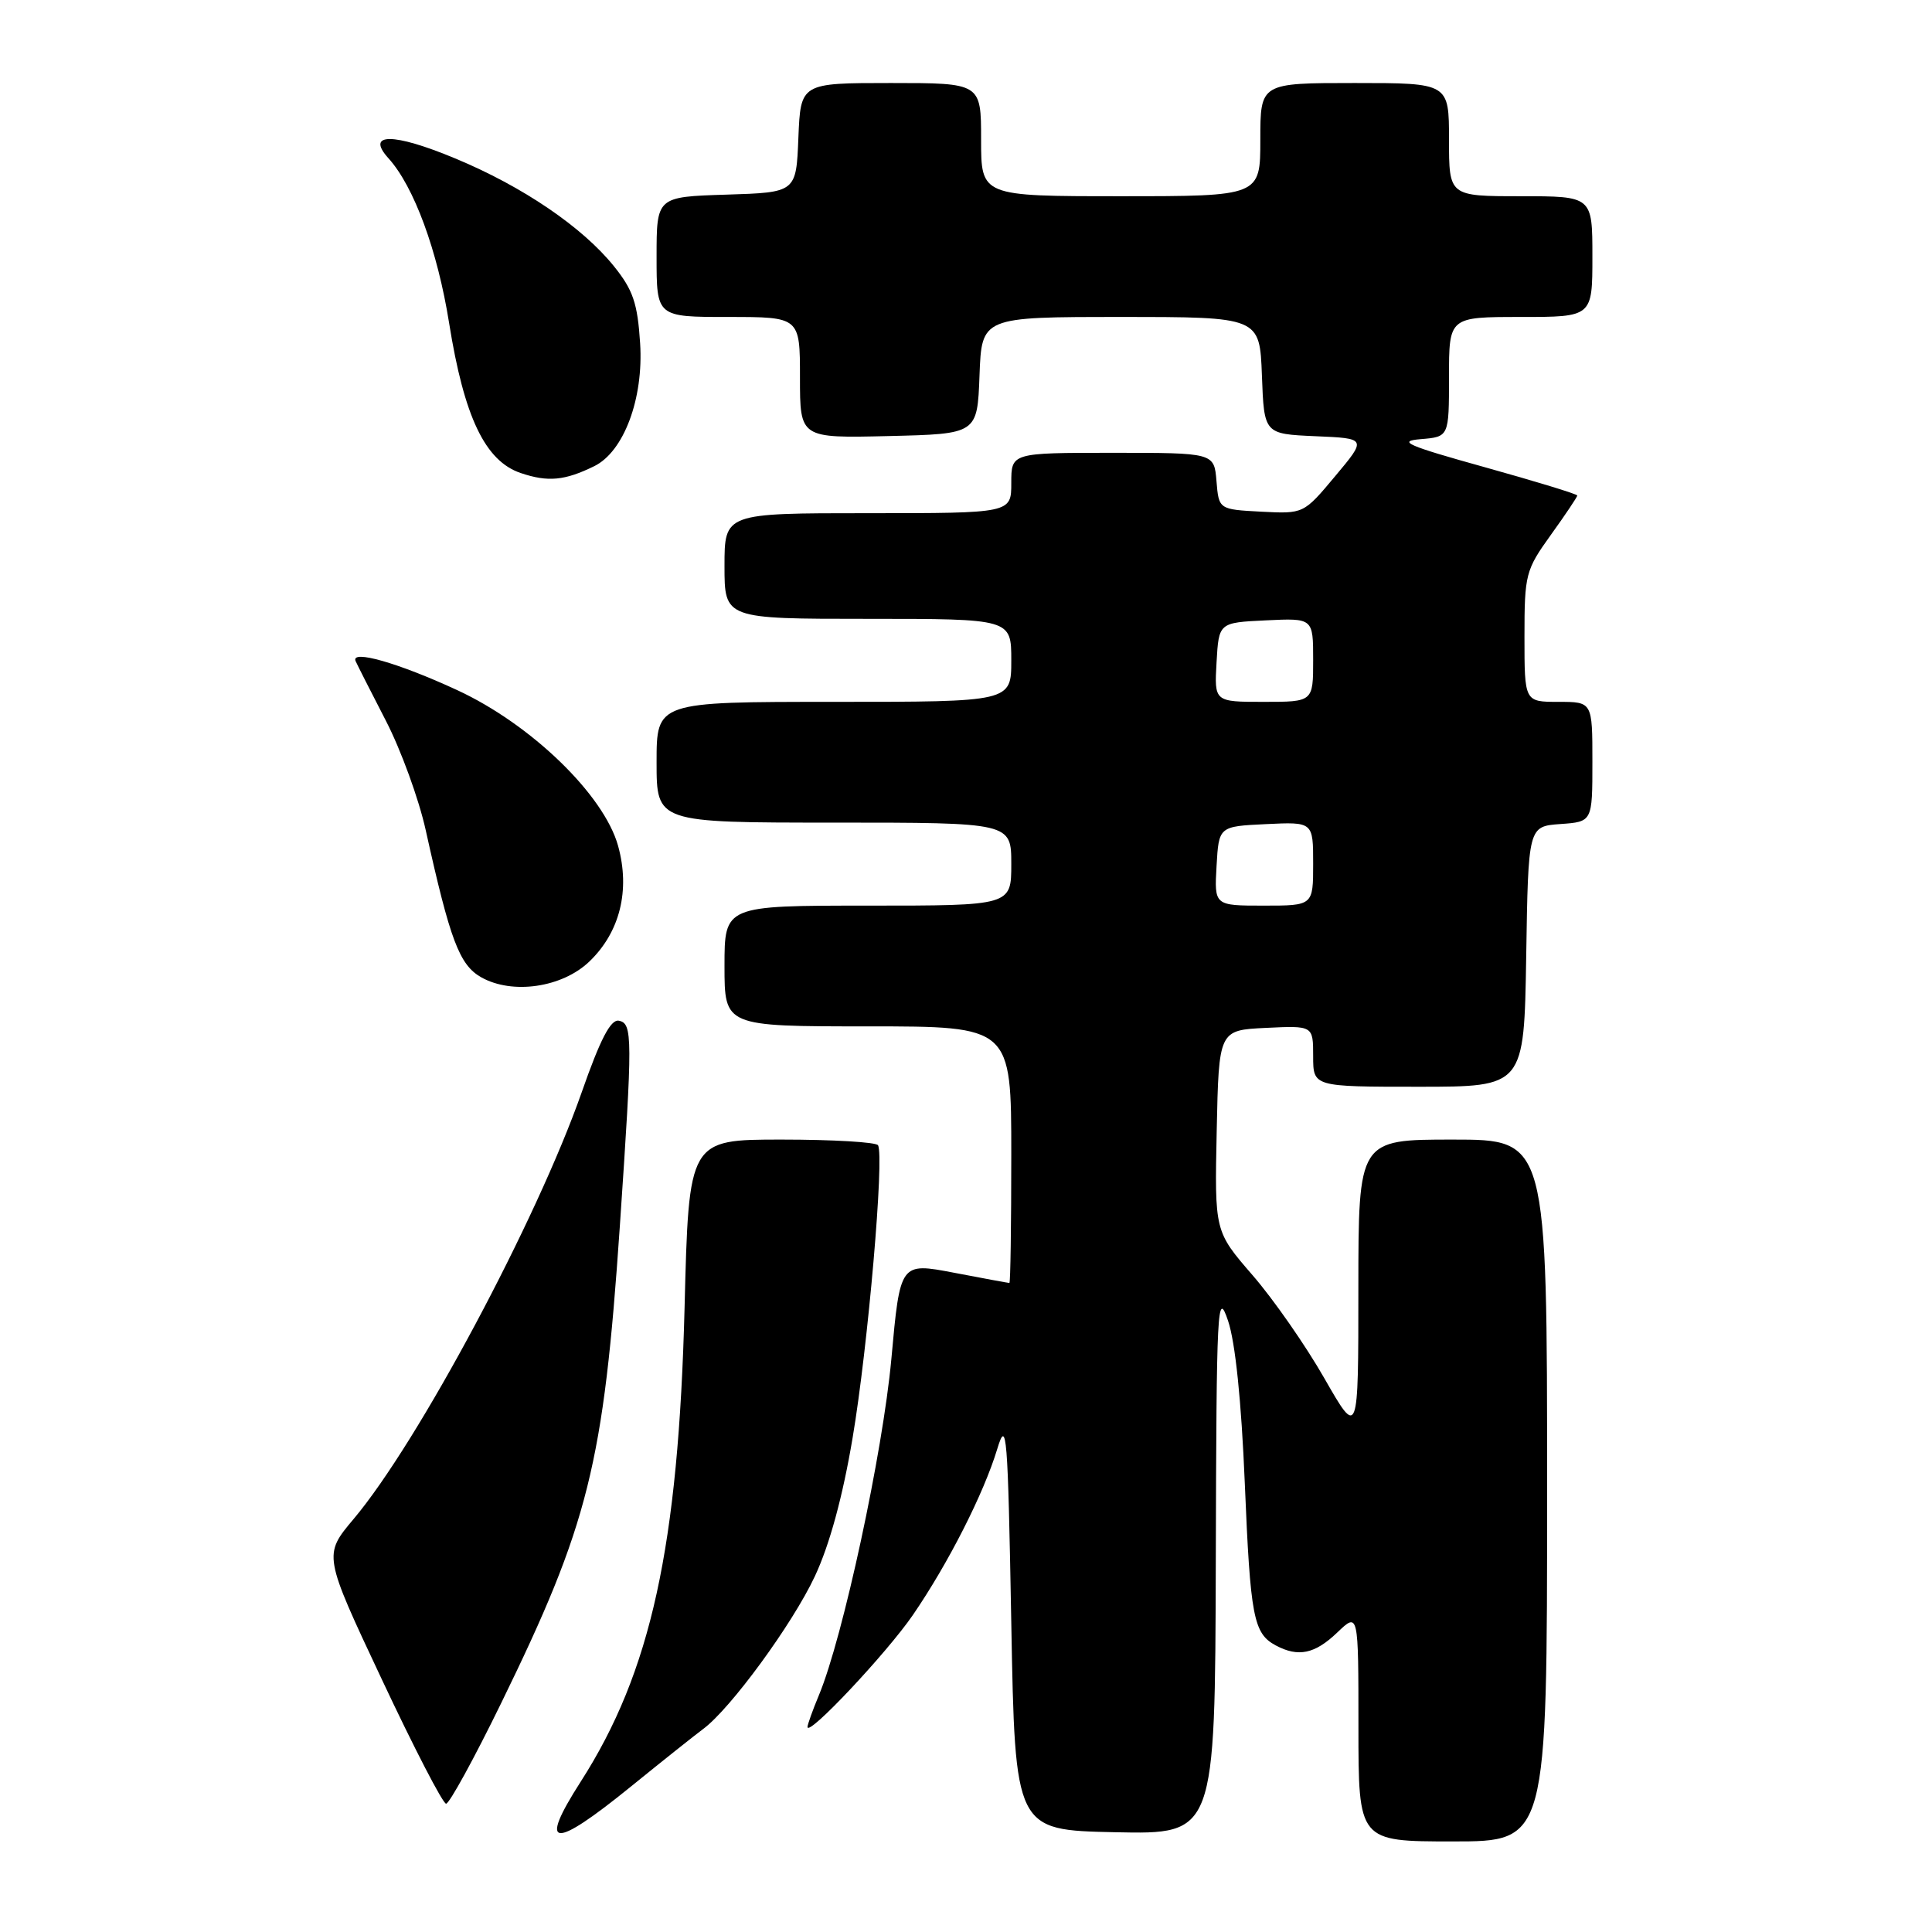 <?xml version="1.0" encoding="UTF-8" standalone="no"?>
<!DOCTYPE svg PUBLIC "-//W3C//DTD SVG 1.1//EN" "http://www.w3.org/Graphics/SVG/1.1/DTD/svg11.dtd" >
<svg xmlns="http://www.w3.org/2000/svg" xmlns:xlink="http://www.w3.org/1999/xlink" version="1.1" viewBox="0 0 256 256">
 <g >
 <path fill="currentColor"
d=" M 205.00 197.50 C 205.00 151.00 205.00 151.00 192.50 151.00 C 180.00 151.00 180.00 151.00 179.99 170.75 C 179.99 190.50 179.99 190.50 175.49 182.64 C 173.02 178.31 168.74 172.16 165.97 168.97 C 160.94 163.16 160.94 163.16 161.22 149.83 C 161.50 136.50 161.50 136.50 167.75 136.20 C 174.00 135.90 174.00 135.90 174.00 139.95 C 174.00 144.00 174.00 144.00 187.98 144.00 C 201.95 144.00 201.95 144.00 202.23 126.75 C 202.50 109.50 202.50 109.50 206.75 109.19 C 211.00 108.89 211.00 108.89 211.00 100.94 C 211.00 93.00 211.00 93.00 206.50 93.00 C 202.00 93.00 202.00 93.00 202.00 84.37 C 202.00 76.10 202.15 75.53 205.50 70.87 C 207.43 68.19 209.00 65.84 209.00 65.66 C 209.00 65.47 203.49 63.79 196.75 61.91 C 186.43 59.04 185.09 58.45 188.25 58.19 C 192.00 57.88 192.00 57.88 192.00 49.94 C 192.00 42.00 192.00 42.00 201.50 42.00 C 211.00 42.00 211.00 42.00 211.00 34.00 C 211.00 26.00 211.00 26.00 201.50 26.00 C 192.00 26.00 192.00 26.00 192.00 18.50 C 192.00 11.00 192.00 11.00 179.50 11.00 C 167.00 11.00 167.00 11.00 167.00 18.50 C 167.00 26.00 167.00 26.00 148.50 26.00 C 130.00 26.00 130.00 26.00 130.00 18.50 C 130.00 11.00 130.00 11.00 118.04 11.00 C 106.09 11.00 106.09 11.00 105.79 18.25 C 105.50 25.50 105.50 25.50 96.25 25.79 C 87.00 26.08 87.00 26.08 87.00 34.04 C 87.00 42.00 87.00 42.00 96.50 42.00 C 106.00 42.00 106.00 42.00 106.00 50.03 C 106.00 58.06 106.00 58.06 117.75 57.78 C 129.50 57.50 129.50 57.50 129.79 49.75 C 130.08 42.00 130.08 42.00 148.50 42.00 C 166.92 42.00 166.92 42.00 167.21 49.75 C 167.50 57.50 167.50 57.50 174.30 57.80 C 181.11 58.09 181.11 58.09 176.92 63.09 C 172.74 68.09 172.74 68.09 167.12 67.80 C 161.50 67.50 161.50 67.50 161.19 63.75 C 160.88 60.00 160.88 60.00 147.44 60.00 C 134.00 60.00 134.00 60.00 134.00 64.00 C 134.00 68.00 134.00 68.00 115.00 68.00 C 96.00 68.00 96.00 68.00 96.00 75.00 C 96.00 82.00 96.00 82.00 115.00 82.00 C 134.00 82.00 134.00 82.00 134.00 87.50 C 134.00 93.00 134.00 93.00 110.50 93.00 C 87.00 93.00 87.00 93.00 87.00 101.00 C 87.00 109.00 87.00 109.00 110.50 109.00 C 134.00 109.00 134.00 109.00 134.00 114.50 C 134.00 120.00 134.00 120.00 115.00 120.00 C 96.00 120.00 96.00 120.00 96.00 128.00 C 96.00 136.00 96.00 136.00 115.00 136.00 C 134.00 136.00 134.00 136.00 134.00 153.00 C 134.00 162.35 133.89 170.00 133.75 170.00 C 133.61 170.00 130.30 169.39 126.39 168.64 C 119.27 167.28 119.27 167.28 118.11 180.07 C 116.97 192.50 111.69 217.01 108.51 224.62 C 107.68 226.61 107.00 228.51 107.00 228.83 C 107.00 230.21 117.49 219.05 120.96 214.00 C 125.65 207.16 130.35 197.91 132.14 192.00 C 133.39 187.88 133.54 189.80 134.00 215.00 C 134.50 242.50 134.50 242.50 147.75 242.78 C 161.00 243.06 161.00 243.06 161.10 206.78 C 161.19 172.93 161.30 170.80 162.72 175.00 C 163.69 177.86 164.49 185.68 164.94 196.50 C 165.68 214.31 166.09 216.44 169.05 218.03 C 172.03 219.62 174.23 219.16 177.20 216.31 C 180.00 213.63 180.00 213.63 180.00 228.81 C 180.00 244.00 180.00 244.00 192.50 244.00 C 205.00 244.00 205.00 244.00 205.00 197.50 Z  M 83.57 236.75 C 87.81 233.31 92.12 229.88 93.16 229.11 C 96.77 226.46 105.03 215.17 107.98 208.85 C 109.92 204.71 111.67 198.31 112.98 190.49 C 115.01 178.49 117.20 153.16 116.34 151.75 C 116.09 151.34 110.35 151.00 103.58 151.00 C 91.27 151.00 91.27 151.00 90.71 173.25 C 89.90 204.93 86.26 221.56 76.94 236.09 C 71.26 244.95 73.22 245.15 83.57 236.75 Z  M 66.37 225.75 C 78.01 201.93 79.98 194.04 82.13 162.50 C 83.84 137.34 83.83 135.61 82.00 135.25 C 80.92 135.04 79.54 137.69 77.08 144.73 C 71.12 161.72 55.39 191.15 46.86 201.27 C 42.84 206.05 42.84 206.05 50.59 222.52 C 54.85 231.59 58.68 239.00 59.11 239.00 C 59.54 239.00 62.81 233.04 66.37 225.75 Z  M 78.09 127.41 C 82.14 123.53 83.53 117.97 81.90 112.08 C 80.02 105.31 70.37 95.97 60.57 91.44 C 52.77 87.83 46.44 86.03 47.12 87.60 C 47.34 88.09 49.14 91.65 51.13 95.50 C 53.12 99.35 55.50 105.88 56.41 110.00 C 59.65 124.62 60.87 127.86 63.77 129.50 C 67.90 131.82 74.49 130.86 78.09 127.41 Z  M 78.74 61.77 C 82.66 59.85 85.29 52.82 84.82 45.49 C 84.48 40.18 83.88 38.42 81.36 35.29 C 77.19 30.10 69.27 24.71 60.31 20.99 C 52.11 17.57 48.39 17.57 51.48 20.98 C 54.85 24.71 57.98 33.20 59.51 42.81 C 61.50 55.26 64.28 61.09 69.00 62.68 C 72.60 63.90 74.83 63.69 78.74 61.77 Z  M 161.20 114.75 C 161.50 109.50 161.50 109.50 167.75 109.20 C 174.00 108.90 174.00 108.90 174.00 114.45 C 174.00 120.00 174.00 120.00 167.45 120.00 C 160.90 120.00 160.90 120.00 161.20 114.75 Z  M 161.20 87.75 C 161.50 82.50 161.50 82.50 167.75 82.20 C 174.00 81.90 174.00 81.90 174.00 87.45 C 174.00 93.00 174.00 93.00 167.45 93.00 C 160.90 93.00 160.90 93.00 161.20 87.75 Z "/>
</g>
</svg>